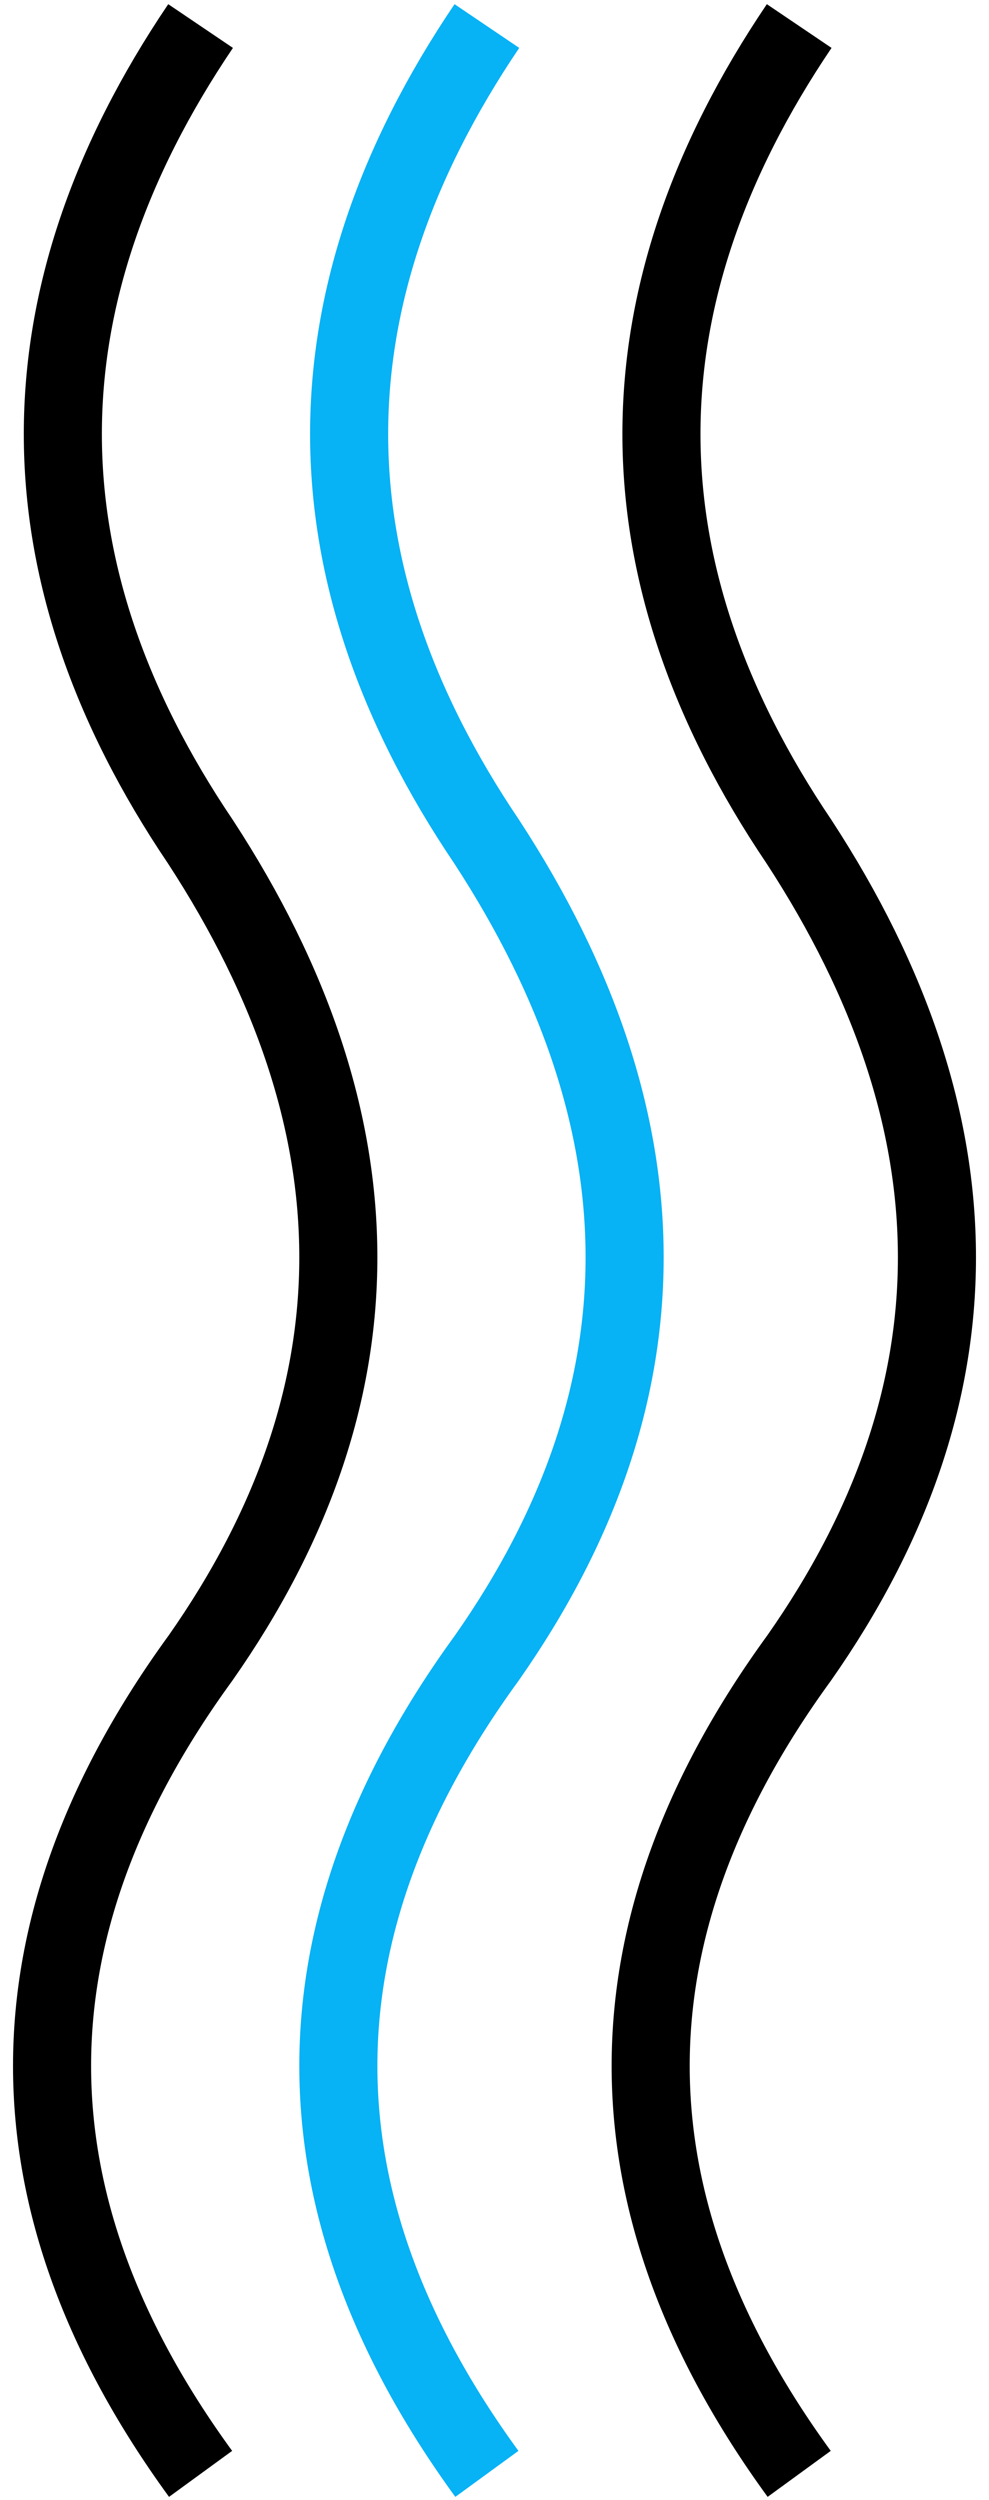 <svg width="38" height="96" viewBox="0 0 38 96" fill="none" xmlns="http://www.w3.org/2000/svg">
<path d="M7.707 95C0.098 84.556 0.098 74.111 7.707 63.667C14.764 53.601 14.764 43.157 7.707 32.333C0.65 21.889 0.65 11.444 7.707 1" stroke="black" stroke-width="3"/>
<path d="M18.707 95C11.098 84.556 11.098 74.111 18.707 63.667C25.764 53.601 25.764 43.157 18.707 32.333C11.65 21.889 11.65 11.444 18.707 1" stroke="#07B2F5" stroke-width="3"/>
<path d="M30.707 95C23.098 84.556 23.098 74.111 30.707 63.667C37.764 53.601 37.764 43.157 30.707 32.333C23.65 21.889 23.65 11.444 30.707 1" stroke="black" stroke-width="3"/>
</svg>
